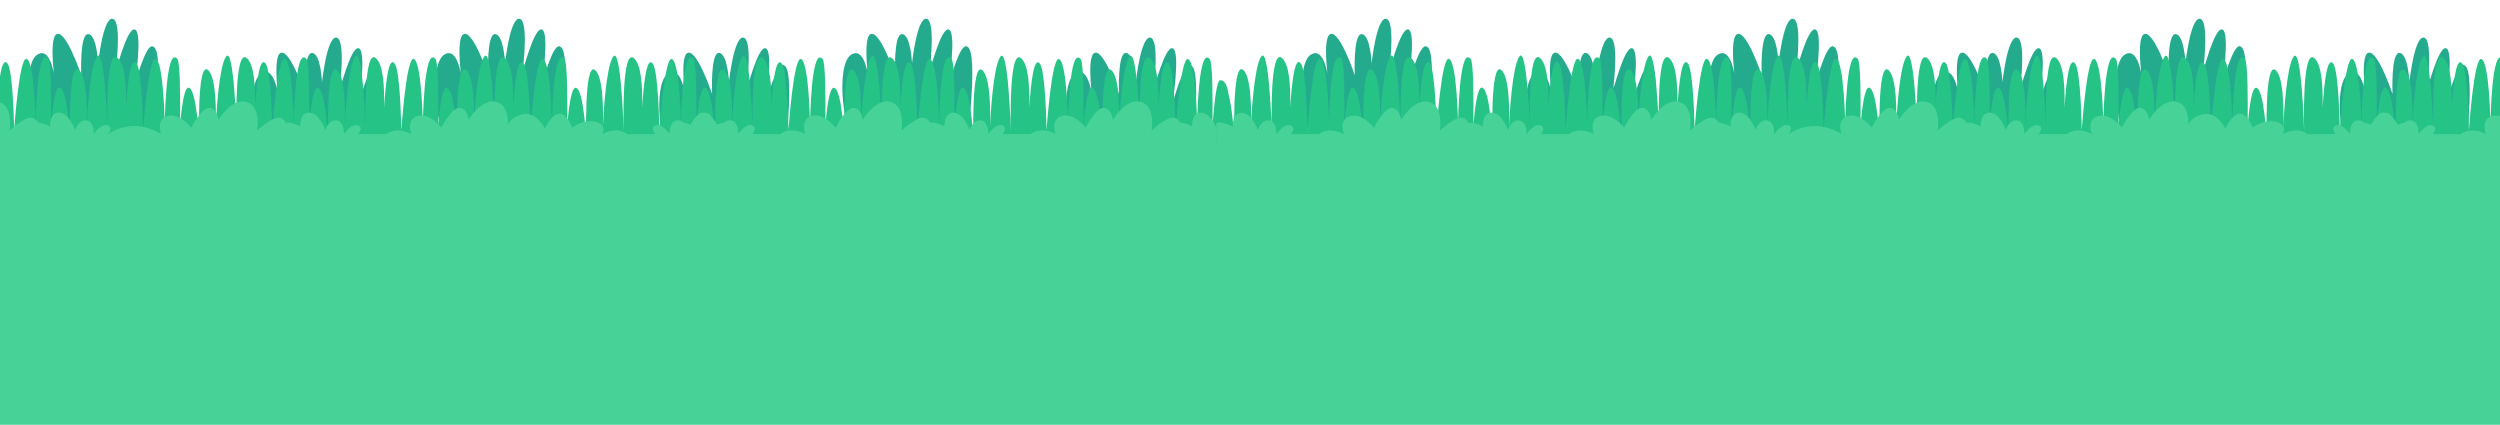 <svg width="1330" height="226" viewBox="0 0 1330 226" fill="none" xmlns="http://www.w3.org/2000/svg">
<g clip-path="url(#clip0_2185_9180)">
<path d="M80.671 83.361C80.671 83.361 88.274 26.893 81.457 24.755C77.63 22.441 71.635 45.561 71.635 45.561C71.635 45.561 76.097 17.277 71.797 15.702C67.522 14.139 61.476 39.609 61.763 36.446C62.037 33.37 64.705 10.35 59.769 9.987C54.771 9.625 52.191 33.657 52.191 33.657C52.191 33.657 51.567 18.453 46.943 18.152C42.269 17.852 43.229 40.035 43.229 40.035C43.229 40.035 35.601 16.99 30.503 18.04C25.28 19.115 29.655 46.837 29.655 46.837C29.655 46.837 28.384 24.104 20.02 28.956C11.108 34.108 15.533 73.27 24.021 80.185C32.796 87.324 80.684 83.373 80.684 83.373L80.671 83.361Z" fill="#24AB8E"/>
<path d="M297.162 83.361C297.162 83.361 304.765 26.893 297.947 24.755C294.121 22.441 288.125 45.561 288.125 45.561C288.125 45.561 292.588 17.277 288.287 15.702C284.012 14.139 277.967 39.609 278.254 36.446C278.528 33.37 281.195 10.35 276.259 9.987C271.261 9.625 268.681 33.657 268.681 33.657C268.681 33.657 268.058 18.453 263.434 18.152C258.76 17.852 259.719 40.035 259.719 40.035C259.719 40.035 252.091 16.99 246.993 18.04C241.771 19.115 246.146 46.837 246.146 46.837C246.146 46.837 244.875 24.104 236.511 28.956C227.599 34.108 232.024 73.27 240.512 80.185C249.274 87.324 297.174 83.373 297.174 83.373L297.162 83.361Z" fill="#24AB8E"/>
<path d="M513.653 83.361C513.653 83.361 521.256 26.893 514.438 24.755C510.612 22.441 504.616 45.561 504.616 45.561C504.616 45.561 509.079 17.277 504.778 15.702C500.503 14.139 494.458 39.609 494.745 36.446C495.019 33.37 497.686 10.35 492.75 9.987C487.752 9.625 485.185 33.657 485.185 33.657C485.185 33.657 484.561 18.453 479.925 18.152C475.251 17.852 476.223 40.035 476.223 40.035C476.223 40.035 468.595 16.99 463.497 18.04C458.274 19.115 462.637 46.837 462.637 46.837C462.637 46.837 461.378 24.104 453.015 28.956C444.103 34.108 448.527 73.27 457.016 80.185C465.778 87.324 513.678 83.373 513.678 83.373L513.653 83.361Z" fill="#24AB8E"/>
<path d="M199.767 93.361C199.767 93.361 207.37 36.893 200.552 34.755C196.726 32.441 190.731 55.561 190.731 55.561C190.731 55.561 195.193 27.277 190.893 25.702C186.617 24.139 180.572 49.609 180.859 46.446C181.133 43.37 183.801 20.35 178.865 19.988C173.879 19.625 171.299 43.657 171.299 43.657C171.299 43.657 170.676 28.453 166.039 28.152C161.365 27.852 162.337 50.035 162.337 50.035C162.337 50.035 154.709 26.99 149.611 28.04C144.389 29.115 148.751 56.837 148.751 56.837C148.751 56.837 147.492 34.104 139.129 38.956C130.217 44.108 134.642 83.27 143.13 90.185C151.892 97.324 199.792 93.373 199.792 93.373L199.767 93.361Z" fill="#24AB8E"/>
<path d="M416.258 93.361C416.258 93.361 423.861 36.893 417.043 34.755C413.217 32.441 407.221 55.561 407.221 55.561C407.221 55.561 411.684 27.277 407.383 25.702C403.108 24.139 397.063 49.609 397.35 46.446C397.624 43.37 400.291 20.35 395.355 19.988C390.357 19.625 387.79 43.657 387.79 43.657C387.79 43.657 387.166 28.453 382.53 28.152C377.856 27.852 378.828 50.035 378.828 50.035C378.828 50.035 371.2 26.99 366.102 28.04C360.879 29.115 365.242 56.837 365.242 56.837C365.242 56.837 363.983 34.104 355.62 38.956C346.708 44.108 351.132 83.27 359.621 90.185C368.383 97.324 416.283 93.373 416.283 93.373L416.258 93.361Z" fill="#24AB8E"/>
<path d="M632.749 93.361C632.749 93.361 640.352 36.893 633.534 34.755C629.707 32.441 623.712 55.561 623.712 55.561C623.712 55.561 628.174 27.277 623.874 25.702C619.599 24.139 613.554 49.609 613.84 46.446C614.115 43.37 616.782 20.35 611.846 19.988C606.848 19.625 604.28 43.657 604.28 43.657C604.28 43.657 603.657 28.453 599.02 28.152C594.346 27.852 595.319 50.035 595.319 50.035C595.319 50.035 587.691 26.99 582.593 28.04C577.37 29.115 581.733 56.837 581.733 56.837C581.733 56.837 580.474 34.104 572.11 38.956C563.198 44.108 567.623 83.27 576.111 90.185C584.874 97.324 632.774 93.373 632.774 93.373L632.749 93.361Z" fill="#24AB8E"/>
<path d="M653.962 60.678C654.374 45.186 651.419 42.648 649.226 42.648C647.032 42.648 645.923 56.515 645.025 66.668C645.187 52.663 645.125 33.27 643.592 31.457C637.335 24.067 636.886 66.38 636.886 66.38C636.886 66.38 636.375 33.37 632.125 31.457C628.124 29.669 625.407 69.369 625.407 69.369C625.407 69.369 624.958 37.846 621.892 33.883C618.763 29.869 617.13 43.211 616.27 57.29C616.47 45.749 615.809 34.683 612.033 31.144C605.152 24.692 606.399 68.506 606.436 70.094C606.386 68.481 604.978 23.629 600.728 30.344C596.938 36.321 595.605 61.591 595.331 67.893C595.542 62.142 595.966 40.497 591.006 37.184C585.272 33.37 586.543 75.358 586.543 75.358C586.543 75.358 585.272 46.724 580.81 46.724C578.666 46.724 577.258 56.502 576.373 66.655C576.535 52.651 576.472 33.257 574.939 31.444C568.682 24.054 568.233 66.368 568.233 66.368C568.233 66.368 567.722 33.357 563.472 31.444C559.471 29.656 556.754 69.356 556.754 69.356C556.754 69.356 556.305 37.834 553.227 33.87C550.11 29.856 548.465 43.198 547.618 57.277C547.805 45.736 547.156 34.67 543.38 31.132C536.5 24.68 537.746 68.493 537.783 70.082C537.734 68.469 536.325 23.617 532.075 30.331C528.286 36.308 526.952 61.579 526.678 67.881C526.877 62.129 527.313 40.485 522.353 37.171C516.619 33.357 517.891 75.346 517.891 75.346C517.891 75.346 516.619 46.712 512.157 46.712C510.013 46.712 508.605 56.49 507.72 66.643C507.882 52.639 507.819 33.245 506.286 31.432C500.029 24.042 499.581 66.355 499.581 66.355C499.581 66.355 499.07 33.345 494.819 31.432C490.818 29.644 488.101 69.344 488.101 69.344C488.101 69.344 487.665 37.821 484.586 33.858C481.47 29.844 479.837 43.185 478.977 57.265C479.164 45.724 478.516 34.658 474.739 31.119C467.859 24.667 469.106 68.481 469.155 70.069C469.106 68.456 467.697 23.604 463.434 30.319C459.645 36.296 458.312 61.566 458.037 67.868C458.249 62.117 458.686 40.472 453.712 37.159C447.979 33.345 449.25 75.333 449.25 75.333C449.25 75.333 447.979 46.699 443.517 46.699C441.373 46.699 439.964 56.477 439.079 66.63C439.241 52.626 439.179 33.232 437.646 31.419C431.376 24.029 430.928 66.343 430.928 66.343C430.928 66.343 430.429 33.332 426.179 31.419C422.178 29.631 419.461 69.331 419.461 69.331C419.461 69.331 419.012 37.809 415.933 33.845C412.805 29.831 411.184 43.173 410.324 57.252C410.511 45.711 409.851 34.645 406.074 31.107C399.181 24.655 400.44 68.469 400.49 70.056C400.44 68.444 399.032 23.592 394.769 30.306C390.98 36.283 389.646 61.554 389.372 67.856C389.584 62.104 390.008 40.46 385.047 37.146C379.313 33.332 380.585 75.321 380.585 75.321C380.585 75.321 379.313 46.687 374.851 46.687C372.707 46.687 371.299 56.465 370.414 66.618C370.576 52.614 370.514 33.22 368.981 31.407C362.711 24.017 362.262 66.33 362.262 66.33C362.262 66.33 361.751 33.32 357.501 31.407C353.5 29.619 350.783 69.319 350.783 69.319C350.783 69.319 350.334 37.796 347.255 33.833C344.139 29.819 342.507 43.16 341.647 57.24C341.834 45.699 341.173 34.633 337.396 31.094C330.516 24.642 331.763 68.456 331.812 70.044C331.763 68.431 330.354 23.579 326.104 30.294C322.315 36.271 320.981 61.541 320.707 67.843C320.919 62.092 321.355 40.447 316.382 37.134C310.648 33.32 311.919 75.308 311.919 75.308C311.919 75.308 310.648 46.674 306.186 46.674C304.042 46.674 302.634 56.452 301.749 66.605C301.911 52.601 301.848 33.207 300.315 31.394C294.058 24.004 293.61 66.318 293.61 66.318C293.61 66.318 293.099 33.307 288.848 31.394C284.847 29.606 282.143 69.306 282.143 69.306C282.143 69.306 281.694 37.784 278.615 33.82C275.499 29.806 273.854 43.148 273.006 57.227C273.193 45.686 272.533 34.62 268.756 31.082C261.876 24.63 263.122 68.444 263.172 70.031C263.122 68.418 261.714 23.567 257.463 30.281C253.674 36.258 252.341 61.529 252.066 67.831C252.266 62.079 252.702 40.435 247.741 37.121C242.008 33.307 243.279 75.296 243.279 75.296C243.279 75.296 242.008 46.662 237.546 46.662C235.402 46.662 233.993 56.44 233.108 66.593C233.27 52.589 233.208 33.195 231.675 31.382C225.418 23.992 224.957 66.305 224.957 66.305C224.957 66.305 224.446 33.295 220.195 31.382C216.194 29.594 213.49 69.294 213.49 69.294C213.49 69.294 213.053 37.771 209.962 33.807C206.846 29.794 205.213 43.136 204.353 57.215C204.54 45.674 203.892 34.608 200.116 31.069C193.223 24.617 194.482 68.431 194.519 70.019C194.469 68.406 193.061 23.554 188.811 30.269C185.021 36.246 183.688 61.516 183.414 67.818C183.613 62.066 184.049 40.422 179.088 37.109C173.355 33.295 174.626 75.283 174.626 75.283C174.626 75.283 173.355 46.649 168.893 46.649C166.749 46.649 165.34 56.427 164.455 66.58C164.617 52.576 164.555 33.182 163.022 31.369C156.765 23.979 156.316 66.293 156.316 66.293C156.316 66.293 155.805 33.282 151.555 31.369C147.554 29.581 144.837 69.281 144.837 69.281C144.837 69.281 144.388 37.759 141.309 33.795C138.181 29.781 136.561 43.123 135.701 57.202C135.888 45.661 135.227 34.595 131.45 31.057C124.57 24.605 125.816 68.418 125.866 70.007C125.816 68.394 124.408 23.542 120.145 30.256C116.356 36.233 115.022 61.504 114.748 67.806C114.948 62.054 115.396 40.41 110.423 37.096C104.69 33.282 105.961 75.271 105.961 75.271C105.961 75.271 104.69 46.637 100.227 46.637C98.084 46.637 96.675 56.415 95.79 66.568C95.952 52.563 95.89 33.17 94.357 31.357C88.1 23.967 87.639 66.28 87.639 66.28C87.639 66.28 87.127 33.27 82.877 31.357C78.876 29.569 76.171 69.269 76.171 69.269C76.171 69.269 75.723 37.746 72.644 33.782C69.528 29.769 67.895 43.111 67.035 57.19C67.222 45.649 66.574 34.583 62.785 31.044C55.905 24.592 57.151 68.406 57.201 69.994C57.151 68.381 55.743 23.529 51.492 30.244C47.703 36.221 46.37 61.491 46.095 67.793C46.295 62.041 46.743 40.397 41.77 37.084C36.037 33.27 37.308 75.258 37.308 75.258C37.308 75.258 36.037 46.624 31.575 46.624C29.431 46.624 28.022 56.402 27.137 66.555C27.299 52.551 27.237 33.157 25.704 31.344C19.447 23.954 18.986 66.268 18.986 66.268C18.986 66.268 18.475 33.257 14.224 31.344C10.223 29.556 7.519 69.256 7.519 69.256C7.519 69.256 7.07 37.734 3.991 33.77C0.875 29.756 -0.77 43.098 -1.618 57.177C-1.431 45.636 -2.079 34.57 -5.868 31.032C-12.748 24.58 -11.502 68.394 -11.452 69.981C-11.502 68.368 -12.91 23.517 -17.16 30.231C-20.95 36.208 -22.283 61.479 -22.557 67.781C-22.346 62.029 -21.909 40.385 -26.883 37.071C-32.616 33.257 -31.345 75.246 -31.345 75.246C-31.345 75.246 -32.616 46.612 -37.078 46.612C-39.222 46.612 -40.63 56.39 -41.516 66.543C-41.353 52.538 -41.416 33.145 -42.949 31.332C-49.206 23.942 -49.667 66.255 -49.667 66.255C-49.667 66.255 -50.166 33.245 -54.416 31.332C-58.417 29.544 -61.134 69.244 -61.134 69.244C-61.134 69.244 -61.583 37.721 -64.662 33.758C-67.778 29.744 -69.41 43.086 -70.27 57.165C-70.084 45.624 -70.744 34.558 -74.521 31.019C-81.401 24.567 -80.154 68.381 -80.105 69.969C-80.154 68.356 -81.563 23.504 -85.813 30.219C-89.602 36.196 -90.936 61.466 -91.21 67.768C-90.998 62.016 -90.575 40.372 -95.535 37.059C-101.269 33.245 -99.998 75.233 -99.998 75.233C-99.998 75.233 -101.269 46.599 -105.731 46.599C-107.875 46.599 -109.283 56.377 -110.168 66.53C-110.006 52.526 -110.069 33.132 -111.602 31.319C-117.859 23.929 -118.32 66.243 -118.32 66.243C-118.32 66.243 -118.831 33.232 -123.081 31.319C-127.082 29.531 -129.799 69.231 -129.799 69.231C-129.799 69.231 -130.248 37.709 -133.327 33.745C-136.443 29.731 -138.088 43.073 -138.936 57.152C-138.749 45.611 -139.409 34.545 -143.186 31.007C-150.066 24.555 -148.82 68.368 -148.77 69.957C-148.82 68.343 -150.228 23.492 -154.479 30.206C-158.268 36.183 -159.601 61.454 -159.876 67.756C-159.676 62.004 -159.24 40.36 -164.201 37.046C-169.934 33.232 -168.663 75.221 -168.663 75.221C-168.663 75.221 -169.934 46.587 -174.396 46.587C-176.54 46.587 -177.949 56.365 -178.834 66.518C-178.672 52.513 -178.734 33.12 -180.267 31.307C-186.524 23.917 -186.973 66.23 -186.973 66.23C-186.973 66.23 -187.471 33.22 -191.734 31.307C-195.735 29.519 -198.44 69.219 -198.44 69.219C-198.44 69.219 -198.889 37.696 -201.967 33.733C-205.083 29.719 -206.729 43.06 -207.576 57.14C-207.389 45.599 -208.05 34.533 -211.826 30.994C-218.707 24.542 -217.46 68.356 -217.41 69.944C-217.46 68.331 -218.869 23.479 -223.131 30.194C-226.908 36.171 -228.254 61.441 -228.528 67.743C-228.317 61.991 -227.893 40.347 -232.854 37.033C-238.587 33.22 -237.316 75.208 -237.316 75.208C-237.316 75.208 -238.587 46.574 -243.049 46.574C-247.511 46.574 -246.988 89 -246.988 89H652.865C653.152 79.559 653.551 70.119 653.962 60.678ZM-208.486 83.548C-208.486 82.173 -208.436 80.547 -208.374 78.822C-208.486 84.486 -208.486 87.199 -208.486 83.548ZM-139.833 83.548C-139.833 82.173 -139.783 80.547 -139.721 78.822C-139.846 84.486 -139.833 87.199 -139.833 83.548ZM-71.18 83.548C-71.18 82.173 -71.13 80.547 -71.068 78.822C-71.18 84.486 -71.18 87.199 -71.18 83.548ZM-2.527 83.548C-2.527 82.173 -2.478 80.547 -2.415 78.822C-2.54 84.486 -2.527 87.199 -2.527 83.548ZM66.125 83.548C66.125 82.173 66.175 80.547 66.237 78.822C66.113 84.486 66.125 87.199 66.125 83.548ZM134.778 83.548C134.778 82.173 134.828 80.547 134.89 78.822C134.766 84.486 134.778 87.199 134.778 83.548ZM203.431 83.548C203.431 82.173 203.481 80.547 203.543 78.822C203.419 84.486 203.431 87.199 203.431 83.548ZM272.084 83.548C272.084 82.173 272.134 80.547 272.196 78.822C272.071 84.486 272.084 87.199 272.084 83.548ZM340.737 83.548C340.737 82.173 340.787 80.547 340.849 78.822C340.724 84.486 340.737 87.199 340.737 83.548ZM409.39 83.548C409.39 82.173 409.439 80.547 409.502 78.822C409.377 84.486 409.39 87.199 409.39 83.548ZM478.042 83.548C478.042 82.173 478.092 80.547 478.155 78.822C478.042 84.486 478.042 87.199 478.042 83.548ZM546.695 83.548C546.695 82.173 546.745 80.547 546.807 78.822C546.683 84.486 546.695 87.199 546.695 83.548ZM615.348 83.548C615.348 82.173 615.398 80.547 615.46 78.822C615.336 84.486 615.348 87.199 615.348 83.548Z" fill="#25C386"/>
<path d="M653.402 64.02C649.937 63.683 648.092 67.684 647.643 68.809H647.419C646.833 67.271 643.904 60.194 639.143 59.907C633.808 59.594 634.182 67.196 634.182 67.196C634.182 67.196 630.318 65.196 627.776 65.171C627.327 64.22 626.566 63.307 625.233 62.757C621.419 61.169 612.656 69.422 612.656 69.422C612.656 69.422 614.937 56.418 606.935 54.205C598.921 51.979 592.066 63.72 592.066 63.72C592.066 63.72 591.305 57.381 587.105 57.381C582.904 57.381 577.57 67.847 577.57 67.847C577.57 67.847 571.475 59.956 564.993 61.682C558.512 63.408 561.566 71.335 561.566 71.335C561.566 71.335 554.324 66.896 548.229 71.335H533.359C533.359 71.335 536.026 68.197 533.733 66.896C530.106 64.833 525.731 71.335 525.731 71.335C525.731 71.335 526.117 64.671 521.917 64.045C518.302 63.495 516.383 67.659 515.934 68.822H515.71C515.124 67.284 512.182 60.206 507.434 59.919C502.099 59.606 502.473 67.209 502.473 67.209C502.473 67.209 497.038 64.383 494.832 65.408C494.409 64.383 493.623 63.37 492.177 62.77C488.363 61.182 479.589 69.434 479.589 69.434C479.589 69.434 481.882 56.43 473.867 54.217C465.865 51.991 458.998 63.733 458.998 63.733C458.998 63.733 458.237 57.393 454.037 57.393C449.837 57.393 444.502 67.859 444.502 67.859C444.502 67.859 438.407 59.969 431.913 61.694C425.432 63.42 428.485 71.348 428.485 71.348C428.485 71.348 421.244 66.909 415.136 71.348H400.266C400.266 71.348 402.934 68.209 400.653 66.909C397.038 64.846 392.651 71.348 392.651 71.348C392.651 71.348 393.025 64.683 388.837 64.058C387.341 63.833 386.144 64.42 385.21 65.258C383.988 65.408 382.605 65.883 381.495 66.334C380.76 64.908 379.7 63.22 378.354 61.932C377.631 60.732 376.46 59.831 374.553 59.944C374.515 59.944 374.49 59.956 374.453 59.956C374.416 59.956 374.378 59.944 374.341 59.944C372.434 59.831 371.262 60.732 370.539 61.932C369.193 63.22 368.134 64.908 367.398 66.334C366.301 65.883 364.905 65.408 363.684 65.258C362.749 64.42 361.553 63.833 360.057 64.058C355.856 64.695 356.243 71.348 356.243 71.348C356.243 71.348 351.855 64.846 348.228 66.909C345.935 68.209 348.602 71.348 348.602 71.348H333.732C327.625 66.909 320.383 71.348 320.383 71.348C320.383 71.348 323.437 66.546 316.956 64.82C310.474 63.095 304.379 67.859 304.379 67.859C304.379 67.859 301.862 60.519 297.661 60.519C293.461 60.519 289.883 68.422 289.883 68.422C289.883 68.422 285.396 58.694 277.394 60.907C273.156 62.082 271.15 64.395 270.19 66.321C270.315 62.332 269.666 55.743 264.182 54.217C256.18 51.991 249.312 63.733 249.312 63.733C249.312 63.733 248.552 57.393 244.352 57.393C240.151 57.393 234.817 67.859 234.817 67.859C234.817 67.859 228.709 59.969 222.24 61.694C215.759 63.42 218.812 71.348 218.812 71.348C218.812 71.348 211.571 66.909 205.463 71.348H190.594C190.594 71.348 193.261 68.209 190.967 66.909C187.353 64.846 182.965 71.348 182.965 71.348C182.965 71.348 183.352 64.683 179.151 64.058C175.537 63.508 173.617 67.671 173.169 68.834H172.944C172.358 67.296 169.429 60.219 164.668 59.931C159.333 59.619 159.707 67.221 159.707 67.221C159.707 67.221 154.273 64.395 152.067 65.421C151.643 64.395 150.858 63.383 149.412 62.782C145.598 61.194 136.823 69.447 136.823 69.447C136.823 69.447 139.116 56.443 131.102 54.23C123.1 52.004 116.232 63.745 116.232 63.745C116.232 63.745 115.472 57.406 111.271 57.406C107.071 57.406 101.736 67.871 101.736 67.871C101.736 67.871 95.629 59.981 89.147 61.707C82.666 63.433 85.72 71.36 85.72 71.36C85.72 71.36 72.134 61.657 57.501 71.36C57.501 71.36 60.168 68.222 57.887 66.921C54.26 64.858 49.885 71.36 49.885 71.36C49.885 71.36 50.272 64.695 46.071 64.07C42.456 63.52 40.537 67.684 40.076 68.847H39.851C39.266 67.309 36.324 60.232 31.575 59.944C26.241 59.631 26.614 67.234 26.614 67.234C26.614 67.234 22.751 65.233 20.208 65.208C19.772 64.258 18.999 63.345 17.665 62.795C13.851 61.207 5.076 69.46 5.076 69.46C5.076 69.46 7.37 56.455 -0.645 54.242C-8.647 52.017 -15.514 63.758 -15.514 63.758C-15.514 63.758 -16.275 57.418 -20.475 57.418C-24.676 57.418 -30.01 67.884 -30.01 67.884C-30.01 67.884 -36.118 59.994 -42.599 61.719C-49.081 63.445 -46.027 71.373 -46.027 71.373C-46.027 71.373 -53.269 66.934 -59.376 71.373H-74.246C-74.246 71.373 -71.579 68.234 -73.859 66.934C-77.487 64.871 -81.862 71.373 -81.862 71.373C-81.862 71.373 -81.475 64.708 -85.676 64.083C-89.29 63.533 -91.21 67.696 -91.658 68.859H-91.883C-92.469 67.321 -95.41 60.244 -100.159 59.956C-105.494 59.644 -105.12 67.246 -105.12 67.246C-105.12 67.246 -110.554 64.42 -112.76 65.446C-113.184 64.42 -113.969 63.408 -115.415 62.807C-119.229 61.219 -127.992 69.472 -127.992 69.472C-127.992 69.472 -125.711 56.468 -133.713 54.255C-141.727 52.029 -148.582 63.77 -148.582 63.77C-148.582 63.77 -149.343 57.431 -153.543 57.431C-157.744 57.431 -163.078 67.897 -163.078 67.897C-163.078 67.897 -169.173 60.007 -175.655 61.732C-182.136 63.458 -179.082 71.385 -179.082 71.385C-179.082 71.385 -186.324 66.946 -192.431 71.385H-207.301C-207.301 71.385 -204.634 68.247 -206.915 66.946C-210.542 64.883 -214.929 71.385 -214.929 71.385C-214.929 71.385 -214.543 64.721 -218.743 64.095C-222.931 63.458 -224.838 69.172 -224.838 69.172C-224.838 69.172 -227.892 60.294 -233.227 59.981C-238.562 59.669 -238.188 67.271 -238.188 67.271C-238.188 67.271 -245.03 63.995 -246.937 65.583L-246.987 79H652.866C653.016 74.011 653.19 69.009 653.402 64.02Z" fill="#47D298"/>
</g>
<g clip-path="url(#clip1_2185_9180)">
<path d="M758.18 83.361C758.18 83.361 765.784 26.893 758.966 24.755C755.139 22.441 749.144 45.561 749.144 45.561C749.144 45.561 753.606 17.277 749.306 15.702C745.031 14.139 738.986 39.609 739.272 36.446C739.547 33.37 742.214 10.35 737.278 9.987C732.28 9.625 729.7 33.657 729.7 33.657C729.7 33.657 729.077 18.453 724.452 18.152C719.778 17.852 720.738 40.035 720.738 40.035C720.738 40.035 713.11 16.99 708.012 18.04C702.79 19.115 707.165 46.837 707.165 46.837C707.165 46.837 705.893 24.104 697.53 28.956C688.618 34.108 693.043 73.27 701.531 80.185C710.305 87.324 758.193 83.373 758.193 83.373L758.18 83.361Z" fill="#24AB8E"/>
<path d="M974.671 83.361C974.671 83.361 982.274 26.893 975.456 24.755C971.63 22.441 965.635 45.561 965.635 45.561C965.635 45.561 970.097 17.277 965.797 15.702C961.521 14.139 955.476 39.609 955.763 36.446C956.037 33.37 958.705 10.35 953.769 9.987C948.771 9.625 946.191 33.657 946.191 33.657C946.191 33.657 945.567 18.453 940.943 18.152C936.269 17.852 937.229 40.035 937.229 40.035C937.229 40.035 929.601 16.99 924.503 18.04C919.28 19.115 923.655 46.837 923.655 46.837C923.655 46.837 922.384 24.104 914.02 28.956C905.108 34.108 909.533 73.27 918.021 80.185C926.796 87.324 974.684 83.373 974.684 83.373L974.671 83.361Z" fill="#24AB8E"/>
<path d="M1191.16 83.361C1191.16 83.361 1198.77 26.893 1191.95 24.755C1188.12 22.441 1182.13 45.561 1182.13 45.561C1182.13 45.561 1186.59 17.277 1182.29 15.702C1178.01 14.139 1171.97 39.609 1172.25 36.446C1172.53 33.37 1175.2 10.35 1170.26 9.987C1165.26 9.625 1162.68 33.657 1162.68 33.657C1162.68 33.657 1162.06 18.453 1157.43 18.152C1152.76 17.852 1153.72 40.035 1153.72 40.035C1153.72 40.035 1146.09 16.99 1140.99 18.04C1135.77 19.115 1140.15 46.837 1140.15 46.837C1140.15 46.837 1138.87 24.104 1130.51 28.956C1121.6 34.108 1126.02 73.27 1134.51 80.185C1143.27 87.324 1191.17 83.373 1191.17 83.373L1191.16 83.361Z" fill="#24AB8E"/>
<path d="M877.276 93.361C877.276 93.361 884.88 36.893 878.062 34.755C874.235 32.441 868.24 55.561 868.24 55.561C868.24 55.561 872.702 27.277 868.402 25.702C864.127 24.139 858.082 49.609 858.368 46.446C858.642 43.37 861.31 20.35 856.374 19.988C851.388 19.625 848.808 43.657 848.808 43.657C848.808 43.657 848.185 28.453 843.548 28.152C838.874 27.852 839.846 50.035 839.846 50.035C839.846 50.035 832.218 26.99 827.12 28.04C821.898 29.115 826.26 56.837 826.26 56.837C826.26 56.837 825.002 34.104 816.638 38.956C807.726 44.108 812.151 83.27 820.639 90.185C829.401 97.324 877.301 93.373 877.301 93.373L877.276 93.361Z" fill="#24AB8E"/>
<path d="M1093.77 93.361C1093.77 93.361 1101.37 36.893 1094.55 34.755C1090.73 32.441 1084.73 55.561 1084.73 55.561C1084.73 55.561 1089.19 27.277 1084.89 25.702C1080.62 24.139 1074.57 49.609 1074.86 46.446C1075.13 43.37 1077.8 20.35 1072.86 19.988C1067.88 19.625 1065.3 43.657 1065.3 43.657C1065.3 43.657 1064.68 28.453 1060.04 28.152C1055.36 27.852 1056.34 50.035 1056.34 50.035C1056.34 50.035 1048.71 26.99 1043.61 28.04C1038.39 29.115 1042.75 56.837 1042.75 56.837C1042.75 56.837 1041.49 34.104 1033.13 38.956C1024.22 44.108 1028.64 83.27 1037.13 90.185C1045.89 97.324 1093.79 93.373 1093.79 93.373L1093.77 93.361Z" fill="#24AB8E"/>
<path d="M1310.26 93.361C1310.26 93.361 1317.86 36.893 1311.04 34.755C1307.22 32.441 1301.22 55.561 1301.22 55.561C1301.22 55.561 1305.68 27.277 1301.38 25.702C1297.11 24.139 1291.06 49.609 1291.35 46.446C1291.62 43.37 1294.29 20.35 1289.36 19.988C1284.36 19.625 1281.79 43.657 1281.79 43.657C1281.79 43.657 1281.17 28.453 1276.53 28.152C1271.86 27.852 1272.83 50.035 1272.83 50.035C1272.83 50.035 1265.2 26.99 1260.1 28.04C1254.88 29.115 1259.24 56.837 1259.24 56.837C1259.24 56.837 1257.98 34.104 1249.62 38.956C1240.71 44.108 1245.13 83.27 1253.62 90.185C1262.38 97.324 1310.28 93.373 1310.28 93.373L1310.26 93.361Z" fill="#24AB8E"/>
<path d="M1547.96 60.678C1548.37 45.186 1545.42 42.648 1543.23 42.648C1541.03 42.648 1539.92 56.515 1539.03 66.668C1539.19 52.663 1539.13 33.27 1537.59 31.457C1531.34 24.067 1530.89 66.38 1530.89 66.38C1530.89 66.38 1530.38 33.37 1526.13 31.457C1522.12 29.669 1519.41 69.369 1519.41 69.369C1519.41 69.369 1518.96 37.846 1515.89 33.883C1512.76 29.869 1511.13 43.211 1510.27 57.29C1510.47 45.749 1509.81 34.683 1506.03 31.144C1499.15 24.692 1500.4 68.506 1500.44 70.094C1500.39 68.481 1498.98 23.629 1494.73 30.344C1490.94 36.321 1489.61 61.591 1489.33 67.893C1489.54 62.142 1489.97 40.497 1485.01 37.184C1479.27 33.37 1480.54 75.358 1480.54 75.358C1480.54 75.358 1479.27 46.724 1474.81 46.724C1472.67 46.724 1471.26 56.502 1470.37 66.655C1470.54 52.651 1470.47 33.257 1468.94 31.444C1462.68 24.054 1462.23 66.368 1462.23 66.368C1462.23 66.368 1461.72 33.357 1457.47 31.444C1453.47 29.656 1450.75 69.356 1450.75 69.356C1450.75 69.356 1450.31 37.834 1447.23 33.87C1444.11 29.856 1442.47 43.198 1441.62 57.277C1441.81 45.736 1441.16 34.67 1437.38 31.132C1430.5 24.68 1431.75 68.493 1431.78 70.082C1431.73 68.469 1430.33 23.617 1426.08 30.331C1422.29 36.308 1420.95 61.579 1420.68 67.881C1420.88 62.129 1421.31 40.485 1416.35 37.171C1410.62 33.357 1411.89 75.346 1411.89 75.346C1411.89 75.346 1410.62 46.712 1406.16 46.712C1404.01 46.712 1402.61 56.49 1401.72 66.643C1401.88 52.639 1401.82 33.245 1400.29 31.432C1394.03 24.042 1393.58 66.355 1393.58 66.355C1393.58 66.355 1393.07 33.345 1388.82 31.432C1384.82 29.644 1382.1 69.344 1382.1 69.344C1382.1 69.344 1381.67 37.821 1378.59 33.858C1375.47 29.844 1373.84 43.185 1372.98 57.265C1373.16 45.724 1372.52 34.658 1368.74 31.119C1361.86 24.667 1363.11 68.481 1363.16 70.069C1363.11 68.456 1361.7 23.604 1357.43 30.319C1353.65 36.296 1352.31 61.566 1352.04 67.868C1352.25 62.117 1352.69 40.472 1347.71 37.159C1341.98 33.345 1343.25 75.333 1343.25 75.333C1343.25 75.333 1341.98 46.699 1337.52 46.699C1335.37 46.699 1333.96 56.477 1333.08 66.63C1333.24 52.626 1333.18 33.232 1331.65 31.419C1325.38 24.029 1324.93 66.343 1324.93 66.343C1324.93 66.343 1324.43 33.332 1320.18 31.419C1316.18 29.631 1313.46 69.331 1313.46 69.331C1313.46 69.331 1313.01 37.809 1309.93 33.845C1306.81 29.831 1305.18 43.173 1304.32 57.252C1304.51 45.711 1303.85 34.645 1300.07 31.107C1293.18 24.655 1294.44 68.469 1294.49 70.056C1294.44 68.444 1293.03 23.592 1288.77 30.306C1284.98 36.283 1283.65 61.554 1283.37 67.856C1283.58 62.104 1284.01 40.46 1279.05 37.146C1273.31 33.332 1274.59 75.321 1274.59 75.321C1274.59 75.321 1273.31 46.687 1268.85 46.687C1266.71 46.687 1265.3 56.465 1264.41 66.618C1264.58 52.614 1264.51 33.22 1262.98 31.407C1256.71 24.017 1256.26 66.33 1256.26 66.33C1256.26 66.33 1255.75 33.32 1251.5 31.407C1247.5 29.619 1244.78 69.319 1244.78 69.319C1244.78 69.319 1244.33 37.796 1241.26 33.833C1238.14 29.819 1236.51 43.16 1235.65 57.24C1235.83 45.699 1235.17 34.633 1231.4 31.094C1224.52 24.642 1225.76 68.456 1225.81 70.044C1225.76 68.431 1224.35 23.579 1220.1 30.294C1216.32 36.271 1214.98 61.541 1214.71 67.843C1214.92 62.092 1215.36 40.447 1210.38 37.134C1204.65 33.32 1205.92 75.308 1205.92 75.308C1205.92 75.308 1204.65 46.674 1200.19 46.674C1198.04 46.674 1196.63 56.452 1195.75 66.605C1195.91 52.601 1195.85 33.207 1194.32 31.394C1188.06 24.004 1187.61 66.318 1187.61 66.318C1187.61 66.318 1187.1 33.307 1182.85 31.394C1178.85 29.606 1176.14 69.306 1176.14 69.306C1176.14 69.306 1175.69 37.784 1172.62 33.82C1169.5 29.806 1167.85 43.148 1167.01 57.227C1167.19 45.686 1166.53 34.62 1162.76 31.082C1155.88 24.63 1157.12 68.444 1157.17 70.031C1157.12 68.418 1155.71 23.567 1151.46 30.281C1147.67 36.258 1146.34 61.529 1146.07 67.831C1146.27 62.079 1146.7 40.435 1141.74 37.121C1136.01 33.307 1137.28 75.296 1137.28 75.296C1137.28 75.296 1136.01 46.662 1131.55 46.662C1129.4 46.662 1127.99 56.44 1127.11 66.593C1127.27 52.589 1127.21 33.195 1125.68 31.382C1119.42 23.992 1118.96 66.305 1118.96 66.305C1118.96 66.305 1118.45 33.295 1114.2 31.382C1110.19 29.594 1107.49 69.294 1107.49 69.294C1107.49 69.294 1107.05 37.771 1103.96 33.807C1100.85 29.794 1099.21 43.136 1098.35 57.215C1098.54 45.674 1097.89 34.608 1094.12 31.069C1087.22 24.617 1088.48 68.431 1088.52 70.019C1088.47 68.406 1087.06 23.554 1082.81 30.269C1079.02 36.246 1077.69 61.516 1077.41 67.818C1077.61 62.066 1078.05 40.422 1073.09 37.109C1067.36 33.295 1068.63 75.283 1068.63 75.283C1068.63 75.283 1067.36 46.649 1062.89 46.649C1060.75 46.649 1059.34 56.427 1058.46 66.58C1058.62 52.576 1058.56 33.182 1057.02 31.369C1050.77 23.979 1050.32 66.293 1050.32 66.293C1050.32 66.293 1049.81 33.282 1045.56 31.369C1041.55 29.581 1038.84 69.281 1038.84 69.281C1038.84 69.281 1038.39 37.759 1035.31 33.795C1032.18 29.781 1030.56 43.123 1029.7 57.202C1029.89 45.661 1029.23 34.595 1025.45 31.057C1018.57 24.605 1019.82 68.418 1019.87 70.007C1019.82 68.394 1018.41 23.542 1014.15 30.256C1010.36 36.233 1009.02 61.504 1008.75 67.806C1008.95 62.054 1009.4 40.41 1004.42 37.096C998.69 33.282 999.961 75.271 999.961 75.271C999.961 75.271 998.69 46.637 994.228 46.637C992.084 46.637 990.676 56.415 989.791 66.568C989.953 52.563 989.89 33.17 988.357 31.357C982.1 23.967 981.639 66.28 981.639 66.28C981.639 66.28 981.128 33.27 976.878 31.357C972.877 29.569 970.172 69.269 970.172 69.269C970.172 69.269 969.723 37.746 966.645 33.782C963.529 29.769 961.896 43.111 961.036 57.19C961.223 45.649 960.575 34.583 956.785 31.044C949.905 24.592 951.152 68.406 951.201 69.994C951.152 68.381 949.743 23.529 945.493 30.244C941.704 36.221 940.37 61.491 940.096 67.793C940.295 62.041 940.744 40.397 935.771 37.084C930.037 33.27 931.309 75.258 931.309 75.258C931.309 75.258 930.037 46.624 925.575 46.624C923.431 46.624 922.023 56.402 921.138 66.555C921.3 52.551 921.238 33.157 919.704 31.344C913.447 23.954 912.986 66.268 912.986 66.268C912.986 66.268 912.475 33.257 908.225 31.344C904.224 29.556 901.519 69.256 901.519 69.256C901.519 69.256 901.07 37.734 897.992 33.77C894.876 29.756 893.23 43.098 892.383 57.177C892.57 45.636 891.922 34.57 888.133 31.032C881.252 24.58 882.499 68.394 882.549 69.981C882.499 68.368 881.09 23.517 876.84 30.231C873.051 36.208 871.717 61.479 871.443 67.781C871.655 62.029 872.091 40.385 867.118 37.071C861.384 33.257 862.656 75.246 862.656 75.246C862.656 75.246 861.384 46.612 856.922 46.612C854.778 46.612 853.37 56.39 852.485 66.543C852.647 52.538 852.585 33.145 851.052 31.332C844.795 23.942 844.333 66.255 844.333 66.255C844.333 66.255 843.835 33.245 839.585 31.332C835.584 29.544 832.866 69.244 832.866 69.244C832.866 69.244 832.418 37.721 829.339 33.758C826.223 29.744 824.59 43.086 823.73 57.165C823.917 45.624 823.256 34.558 819.48 31.019C812.6 24.567 813.846 68.381 813.896 69.969C813.846 68.356 812.438 23.504 808.187 30.219C804.398 36.196 803.064 61.466 802.79 67.768C803.002 62.016 803.426 40.372 798.465 37.059C792.732 33.245 794.003 75.233 794.003 75.233C794.003 75.233 792.732 46.599 788.269 46.599C786.126 46.599 784.717 56.377 783.832 66.53C783.994 52.526 783.932 33.132 782.399 31.319C776.142 23.929 775.681 66.243 775.681 66.243C775.681 66.243 775.17 33.232 770.919 31.319C766.918 29.531 764.201 69.231 764.201 69.231C764.201 69.231 763.752 37.709 760.674 33.745C757.558 29.731 755.912 43.073 755.065 57.152C755.252 45.611 754.591 34.545 750.814 31.007C743.934 24.555 745.181 68.368 745.23 69.957C745.181 68.343 743.772 23.492 739.522 30.206C735.733 36.183 734.399 61.454 734.125 67.756C734.324 62.004 734.761 40.36 729.8 37.046C724.066 33.232 725.338 75.221 725.338 75.221C725.338 75.221 724.066 46.587 719.604 46.587C717.46 46.587 716.052 56.365 715.167 66.518C715.329 52.513 715.267 33.12 713.733 31.307C707.476 23.917 707.028 66.23 707.028 66.23C707.028 66.23 706.529 33.22 702.266 31.307C698.265 29.519 695.561 69.219 695.561 69.219C695.561 69.219 695.112 37.696 692.033 33.733C688.917 29.719 687.272 43.06 686.424 57.14C686.611 45.599 685.951 34.533 682.174 30.994C675.294 24.542 676.54 68.356 676.59 69.944C676.54 68.331 675.132 23.479 670.869 30.194C667.092 36.171 665.746 61.441 665.472 67.743C665.684 61.991 666.108 40.347 661.147 37.033C655.413 33.22 656.685 75.208 656.685 75.208C656.685 75.208 655.413 46.574 650.951 46.574C646.489 46.574 647.013 89 647.013 89H1546.87C1547.15 79.559 1547.55 70.119 1547.96 60.678ZM685.514 83.548C685.514 82.173 685.564 80.547 685.627 78.822C685.514 84.486 685.514 87.199 685.514 83.548ZM754.167 83.548C754.167 82.173 754.217 80.547 754.28 78.822C754.155 84.486 754.167 87.199 754.167 83.548ZM822.82 83.548C822.82 82.173 822.87 80.547 822.932 78.822C822.82 84.486 822.82 87.199 822.82 83.548ZM891.473 83.548C891.473 82.173 891.523 80.547 891.585 78.822C891.461 84.486 891.473 87.199 891.473 83.548ZM960.126 83.548C960.126 82.173 960.176 80.547 960.238 78.822C960.113 84.486 960.126 87.199 960.126 83.548ZM1028.78 83.548C1028.78 82.173 1028.83 80.547 1028.89 78.822C1028.77 84.486 1028.78 87.199 1028.78 83.548ZM1097.43 83.548C1097.43 82.173 1097.48 80.547 1097.54 78.822C1097.42 84.486 1097.43 87.199 1097.43 83.548ZM1166.08 83.548C1166.08 82.173 1166.13 80.547 1166.2 78.822C1166.07 84.486 1166.08 87.199 1166.08 83.548ZM1234.74 83.548C1234.74 82.173 1234.79 80.547 1234.85 78.822C1234.72 84.486 1234.74 87.199 1234.74 83.548ZM1303.39 83.548C1303.39 82.173 1303.44 80.547 1303.5 78.822C1303.38 84.486 1303.39 87.199 1303.39 83.548ZM1372.04 83.548C1372.04 82.173 1372.09 80.547 1372.16 78.822C1372.04 84.486 1372.04 87.199 1372.04 83.548ZM1440.7 83.548C1440.7 82.173 1440.75 80.547 1440.81 78.822C1440.68 84.486 1440.7 87.199 1440.7 83.548ZM1509.35 83.548C1509.35 82.173 1509.4 80.547 1509.46 78.822C1509.34 84.486 1509.35 87.199 1509.35 83.548Z" fill="#25C386"/>
<path d="M1547.4 64.02C1543.94 63.683 1542.09 67.684 1541.64 68.809H1541.42C1540.83 67.271 1537.9 60.194 1533.14 59.907C1527.81 59.594 1528.18 67.196 1528.18 67.196C1528.18 67.196 1524.32 65.196 1521.78 65.171C1521.33 64.22 1520.57 63.307 1519.23 62.757C1515.42 61.169 1506.66 69.422 1506.66 69.422C1506.66 69.422 1508.94 56.418 1500.94 54.205C1492.92 51.979 1486.07 63.72 1486.07 63.72C1486.07 63.72 1485.31 57.381 1481.1 57.381C1476.9 57.381 1471.57 67.847 1471.57 67.847C1471.57 67.847 1465.47 59.956 1458.99 61.682C1452.51 63.408 1455.57 71.335 1455.57 71.335C1455.57 71.335 1448.32 66.896 1442.23 71.335H1427.36C1427.36 71.335 1430.03 68.197 1427.73 66.896C1424.11 64.833 1419.73 71.335 1419.73 71.335C1419.73 71.335 1420.12 64.671 1415.92 64.045C1412.3 63.495 1410.38 67.659 1409.93 68.822H1409.71C1409.12 67.284 1406.18 60.206 1401.43 59.919C1396.1 59.606 1396.47 67.209 1396.47 67.209C1396.47 67.209 1391.04 64.383 1388.83 65.408C1388.41 64.383 1387.62 63.37 1386.18 62.77C1382.36 61.182 1373.59 69.434 1373.59 69.434C1373.59 69.434 1375.88 56.43 1367.87 54.217C1359.87 51.991 1353 63.733 1353 63.733C1353 63.733 1352.24 57.393 1348.04 57.393C1343.84 57.393 1338.5 67.859 1338.5 67.859C1338.5 67.859 1332.41 59.969 1325.91 61.694C1319.43 63.42 1322.49 71.348 1322.49 71.348C1322.49 71.348 1315.24 66.909 1309.14 71.348H1294.27C1294.27 71.348 1296.93 68.209 1294.65 66.909C1291.04 64.846 1286.65 71.348 1286.65 71.348C1286.65 71.348 1287.02 64.683 1282.84 64.058C1281.34 63.833 1280.14 64.42 1279.21 65.258C1277.99 65.408 1276.6 65.883 1275.5 66.334C1274.76 64.908 1273.7 63.22 1272.35 61.932C1271.63 60.732 1270.46 59.831 1268.55 59.944C1268.52 59.944 1268.49 59.956 1268.45 59.956C1268.42 59.956 1268.38 59.944 1268.34 59.944C1266.43 59.831 1265.26 60.732 1264.54 61.932C1263.19 63.22 1262.13 64.908 1261.4 66.334C1260.3 65.883 1258.91 65.408 1257.68 65.258C1256.75 64.42 1255.55 63.833 1254.06 64.058C1249.86 64.695 1250.24 71.348 1250.24 71.348C1250.24 71.348 1245.86 64.846 1242.23 66.909C1239.93 68.209 1242.6 71.348 1242.6 71.348H1227.73C1221.62 66.909 1214.38 71.348 1214.38 71.348C1214.38 71.348 1217.44 66.546 1210.96 64.82C1204.47 63.095 1198.38 67.859 1198.38 67.859C1198.38 67.859 1195.86 60.519 1191.66 60.519C1187.46 60.519 1183.88 68.422 1183.88 68.422C1183.88 68.422 1179.4 58.694 1171.39 60.907C1167.16 62.082 1165.15 64.395 1164.19 66.321C1164.31 62.332 1163.67 55.743 1158.18 54.217C1150.18 51.991 1143.31 63.733 1143.31 63.733C1143.31 63.733 1142.55 57.393 1138.35 57.393C1134.15 57.393 1128.82 67.859 1128.82 67.859C1128.82 67.859 1122.71 59.969 1116.24 61.694C1109.76 63.42 1112.81 71.348 1112.81 71.348C1112.81 71.348 1105.57 66.909 1099.46 71.348H1084.59C1084.59 71.348 1087.26 68.209 1084.97 66.909C1081.35 64.846 1076.97 71.348 1076.97 71.348C1076.97 71.348 1077.35 64.683 1073.15 64.058C1069.54 63.508 1067.62 67.671 1067.17 68.834H1066.94C1066.36 67.296 1063.43 60.219 1058.67 59.931C1053.33 59.619 1053.71 67.221 1053.71 67.221C1053.71 67.221 1048.27 64.395 1046.07 65.421C1045.64 64.395 1044.86 63.383 1043.41 62.782C1039.6 61.194 1030.82 69.447 1030.82 69.447C1030.82 69.447 1033.12 56.443 1025.1 54.23C1017.1 52.004 1010.23 63.745 1010.23 63.745C1010.23 63.745 1009.47 57.406 1005.27 57.406C1001.07 57.406 995.736 67.871 995.736 67.871C995.736 67.871 989.629 59.981 983.147 61.707C976.666 63.433 979.72 71.36 979.72 71.36C979.72 71.36 966.134 61.657 951.501 71.36C951.501 71.36 954.168 68.222 951.887 66.921C948.26 64.858 943.885 71.36 943.885 71.36C943.885 71.36 944.272 64.695 940.071 64.07C936.456 63.52 934.537 67.684 934.076 68.847H933.851C933.266 67.309 930.324 60.232 925.575 59.944C920.241 59.631 920.614 67.234 920.614 67.234C920.614 67.234 916.751 65.233 914.208 65.208C913.772 64.258 912.999 63.345 911.665 62.795C907.851 61.207 899.076 69.46 899.076 69.46C899.076 69.46 901.37 56.455 893.355 54.242C885.353 52.017 878.485 63.758 878.485 63.758C878.485 63.758 877.725 57.418 873.525 57.418C869.324 57.418 863.99 67.884 863.99 67.884C863.99 67.884 857.882 59.994 851.401 61.719C844.919 63.445 847.973 71.373 847.973 71.373C847.973 71.373 840.731 66.934 834.624 71.373H819.754C819.754 71.373 822.421 68.234 820.141 66.934C816.513 64.871 812.139 71.373 812.139 71.373C812.139 71.373 812.525 64.708 808.324 64.083C804.71 63.533 802.79 67.696 802.342 68.859H802.117C801.531 67.321 798.59 60.244 793.841 59.956C788.506 59.644 788.88 67.246 788.88 67.246C788.88 67.246 783.446 64.42 781.24 65.446C780.816 64.42 780.031 63.408 778.585 62.807C774.771 61.219 766.008 69.472 766.008 69.472C766.008 69.472 768.289 56.468 760.287 54.255C752.273 52.029 745.418 63.77 745.418 63.77C745.418 63.77 744.657 57.431 740.457 57.431C736.256 57.431 730.922 67.897 730.922 67.897C730.922 67.897 724.827 60.007 718.345 61.732C711.864 63.458 714.918 71.385 714.918 71.385C714.918 71.385 707.676 66.946 701.569 71.385H686.699C686.699 71.385 689.366 68.247 687.085 66.946C683.458 64.883 679.071 71.385 679.071 71.385C679.071 71.385 679.457 64.721 675.257 64.095C671.069 63.458 669.162 69.172 669.162 69.172C669.162 69.172 666.108 60.294 660.773 59.981C655.438 59.669 655.812 67.271 655.812 67.271C655.812 67.271 648.97 63.995 647.063 65.583L647.013 79H1546.87C1547.02 74.011 1547.19 69.009 1547.4 64.02Z" fill="#47D298"/>
</g>
<rect y="77" width="1400" height="165" fill="#47D298"/>
<defs>
<clipPath id="clip0_2185_9180">
<rect width="901" height="79" fill="white" transform="translate(-247)"/>
</clipPath>
<clipPath id="clip1_2185_9180">
<rect width="901" height="79" fill="white" transform="translate(647)"/>
</clipPath>
</defs>
</svg>
